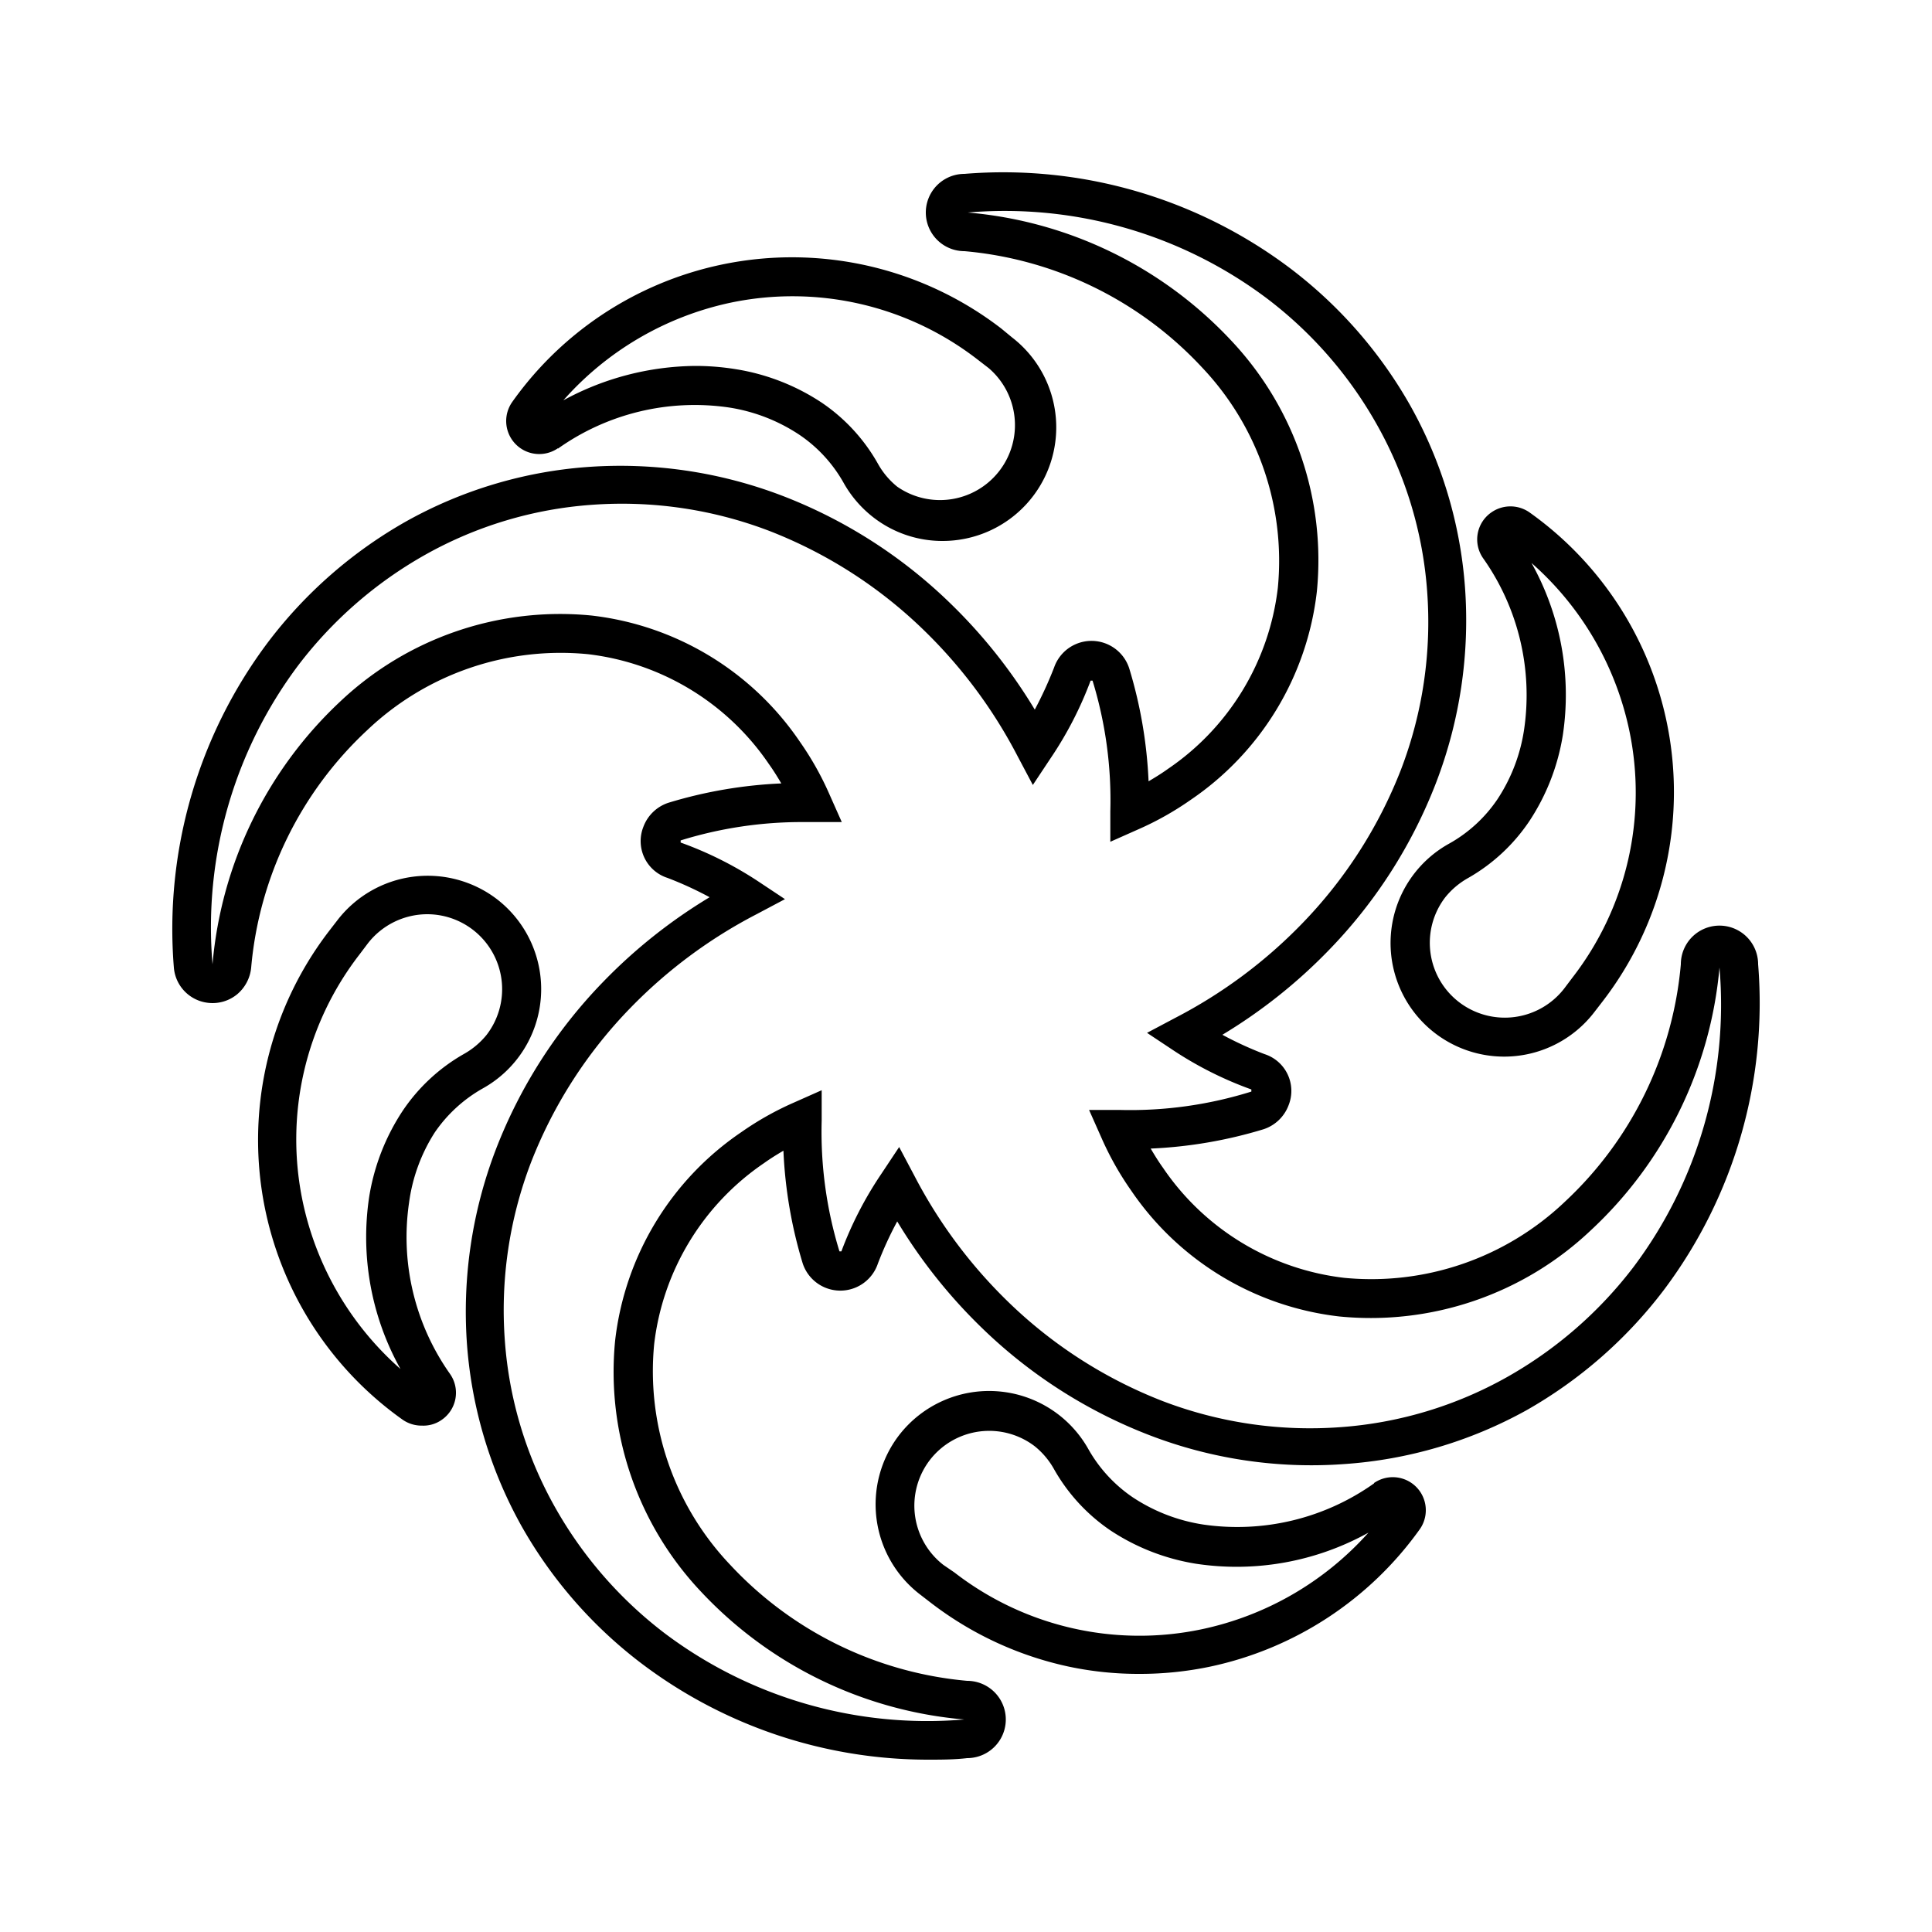<svg xmlns="http://www.w3.org/2000/svg" viewBox="0 0 100 100" x="0px" y="0px"><g data-name="Ebene 1"><path d="M91,49.91a2,2,0,0,0-4,0A19.07,19.07,0,0,1,81,62.2a14.53,14.53,0,0,1-11.43,3.94,13.18,13.18,0,0,1-9.37-5.69c-.23-.32-.44-.66-.64-1a23.51,23.51,0,0,0,5.84-1,2.07,2.07,0,0,0,1.3-1.25,2,2,0,0,0-1.25-2.64,18.42,18.42,0,0,1-2.18-1,27.17,27.17,0,0,0,5.51-4.38,25.69,25.69,0,0,0,5.56-8.69,23.46,23.46,0,0,0,1.49-10.06A22.61,22.61,0,0,0,73,21a23.31,23.31,0,0,0-6.23-7.12A24.67,24.67,0,0,0,49.92,9a2,2,0,0,0,0,4A19.07,19.07,0,0,1,62.2,19a14.55,14.55,0,0,1,3.94,11.43,13.18,13.18,0,0,1-5.69,9.37c-.32.23-.66.44-1,.64a23.51,23.51,0,0,0-1-5.84,2.05,2.05,0,0,0-3.89-.05,20.19,20.19,0,0,1-1,2.18,27.17,27.17,0,0,0-4.38-5.51,25.69,25.69,0,0,0-8.69-5.56,23.46,23.46,0,0,0-10.06-1.49A22.61,22.61,0,0,0,21,27a23.44,23.44,0,0,0-7.12,6.23A24.72,24.72,0,0,0,9,50.09a2,2,0,0,0,1.81,1.82,2,2,0,0,0,1.47-.45A2.06,2.06,0,0,0,13,50.09,19.07,19.07,0,0,1,19,37.8a14.53,14.53,0,0,1,11.43-3.94,13.18,13.18,0,0,1,9.37,5.69c.23.32.44.66.64,1a23.51,23.51,0,0,0-5.84,1,2.07,2.07,0,0,0-1.3,1.25,2,2,0,0,0,1.25,2.64,18.42,18.42,0,0,1,2.18,1,27.17,27.17,0,0,0-5.51,4.38,25.69,25.69,0,0,0-5.56,8.69,23.46,23.46,0,0,0-1.49,10.06A22.75,22.75,0,0,0,27,79a23.31,23.31,0,0,0,6.23,7.12A24.58,24.58,0,0,0,48,91.08c.69,0,1.38,0,2.06-.08a2,2,0,0,0,0-4A19.07,19.07,0,0,1,37.8,81a14.55,14.55,0,0,1-3.94-11.43,13.18,13.18,0,0,1,5.69-9.37c.32-.23.66-.44,1-.64a23.51,23.51,0,0,0,1,5.84,2.05,2.05,0,0,0,3.89,0,18.42,18.42,0,0,1,1-2.18,27.17,27.17,0,0,0,4.38,5.51,25.69,25.69,0,0,0,8.69,5.56,23.3,23.3,0,0,0,10.06,1.49A22.61,22.61,0,0,0,79,73a23.44,23.44,0,0,0,7.12-6.23A24.72,24.72,0,0,0,91,49.91ZM84.55,65.58A21.51,21.51,0,0,1,78,71.28a20.59,20.59,0,0,1-8.62,2.59,21.36,21.36,0,0,1-9.2-1.35,23.86,23.86,0,0,1-8-5.14,25.36,25.36,0,0,1-4.85-6.52l-.79-1.49-.93,1.4a19.07,19.07,0,0,0-2.06,4h-.1A21.06,21.06,0,0,1,42.53,58l0-1.57-1.44.64a15.72,15.72,0,0,0-2.72,1.53,15.11,15.11,0,0,0-6.53,10.78,16.57,16.57,0,0,0,4.44,13A21.12,21.12,0,0,0,49.91,89a22.59,22.59,0,0,1-15.49-4.45A21.38,21.38,0,0,1,28.72,78a20.59,20.59,0,0,1-2.59-8.62,21.36,21.36,0,0,1,1.35-9.2,23.86,23.86,0,0,1,5.14-8,25.36,25.36,0,0,1,6.52-4.85l1.49-.79-1.4-.93a18.89,18.89,0,0,0-4-2l0-.11h0a21.13,21.13,0,0,1,6.35-.95H42l1.57,0-.64-1.44a15.72,15.72,0,0,0-1.53-2.72,15.11,15.11,0,0,0-10.78-6.53,16.57,16.57,0,0,0-13,4.44A21.12,21.12,0,0,0,11,49.91a22.59,22.59,0,0,1,4.45-15.49A21.51,21.51,0,0,1,22,28.72a20.59,20.59,0,0,1,8.62-2.59,21.36,21.36,0,0,1,9.2,1.35,23.86,23.86,0,0,1,8,5.14,25.36,25.36,0,0,1,4.85,6.52l.79,1.49.93-1.4a19.07,19.07,0,0,0,2.06-4h.1A21.06,21.06,0,0,1,57.47,42l0,1.57,1.44-.64a15.72,15.72,0,0,0,2.72-1.53,15.11,15.11,0,0,0,6.53-10.78,16.57,16.57,0,0,0-4.44-13A21.12,21.12,0,0,0,50.09,11a22.59,22.59,0,0,1,15.49,4.45A21.24,21.24,0,0,1,71.28,22a20.59,20.59,0,0,1,2.59,8.62,21.36,21.36,0,0,1-1.35,9.2,23.86,23.86,0,0,1-5.14,8,25.36,25.36,0,0,1-6.52,4.85l-1.49.79,1.4.93a18.89,18.89,0,0,0,4,2l0,.11h0a21,21,0,0,1-6.83.95l-1.57,0,.64,1.44a15.72,15.72,0,0,0,1.53,2.72,15.11,15.11,0,0,0,10.78,6.53,16.56,16.56,0,0,0,13-4.44A21.12,21.12,0,0,0,89,50.08h0A22.59,22.59,0,0,1,84.55,65.58ZM28.88,23.22h0a12.23,12.23,0,0,1,8.84-2.13,9.08,9.08,0,0,1,3.65,1.41A7.33,7.33,0,0,1,43.67,25a5.92,5.92,0,0,0,1.55,1.79A5.82,5.82,0,0,0,48.79,28a5.88,5.88,0,0,0,3.6-10.53L51.82,17a17.75,17.75,0,0,0-25.31,3.81,1.71,1.71,0,0,0,2.37,2.39Zm8.92-7.55a15.64,15.64,0,0,1,12.8,2.94l.57.44a3.88,3.88,0,0,1-4.73,6.14,4.07,4.07,0,0,1-1-1.19,9.35,9.35,0,0,0-2.91-3.16,11.25,11.25,0,0,0-4.44-1.73A13.07,13.07,0,0,0,36,18.94a14.53,14.53,0,0,0-6.84,1.78A16,16,0,0,1,37.8,15.67ZM22.5,58.62h0A7.43,7.43,0,0,1,25,56.33a5.88,5.88,0,0,0,.72-9.79,5.9,5.9,0,0,0-8.24,1.07l-.44.57a17.75,17.75,0,0,0,3.81,25.31,1.72,1.72,0,0,0,1,.3,1.64,1.64,0,0,0,1-.29,1.7,1.7,0,0,0,.44-2.39,12.27,12.27,0,0,1-2.12-8.84A8.93,8.93,0,0,1,22.5,58.62ZM20.84,57.5a11.31,11.31,0,0,0-1.73,4.44,14,14,0,0,0,1.62,8.92,15.91,15.91,0,0,1-5.06-8.66,15.64,15.64,0,0,1,2.94-12.8l.43-.57a3.9,3.9,0,0,1,3.08-1.51,3.88,3.88,0,0,1,3.07,6.24,4.07,4.07,0,0,1-1.19,1A9.44,9.44,0,0,0,20.84,57.5ZM71.12,76.78h0a12.23,12.23,0,0,1-8.84,2.13,9.08,9.08,0,0,1-3.65-1.41A7.43,7.43,0,0,1,56.33,75a5.89,5.89,0,0,0-9.79-.72,5.88,5.88,0,0,0,1.07,8.24l.57.44a17.84,17.84,0,0,0,7.12,3.3,17.39,17.39,0,0,0,3.67.38,17.7,17.7,0,0,0,3.64-.37,17.9,17.9,0,0,0,10.88-7.12,1.71,1.71,0,0,0-2.37-2.39ZM62.2,84.33a15.64,15.64,0,0,1-12.8-2.94L48.83,81a3.88,3.88,0,0,1-.7-5.43,3.88,3.88,0,0,1,5.43-.71,4.07,4.07,0,0,1,1,1.19,9.44,9.44,0,0,0,2.91,3.16,11.25,11.25,0,0,0,4.44,1.73,14.06,14.06,0,0,0,8.92-1.61A16,16,0,0,1,62.2,84.33ZM77.5,41.38h0A7.33,7.33,0,0,1,75,43.67a5.88,5.88,0,1,0,7.52,8.72l.44-.57a17.75,17.75,0,0,0-3.81-25.31,1.72,1.72,0,0,0-1.94,0,1.7,1.7,0,0,0-.44,2.39,12.27,12.27,0,0,1,2.12,8.84A8.93,8.93,0,0,1,77.5,41.38Zm1.66,1.12a11.31,11.31,0,0,0,1.73-4.44,14,14,0,0,0-1.62-8.92,15.91,15.91,0,0,1,5.06,8.66,15.64,15.64,0,0,1-2.94,12.8l-.43.57a3.89,3.89,0,0,1-5.44.7,3.87,3.87,0,0,1-.71-5.43,4.07,4.07,0,0,1,1.19-1A9.44,9.44,0,0,0,79.16,42.5Z"/></g></svg>